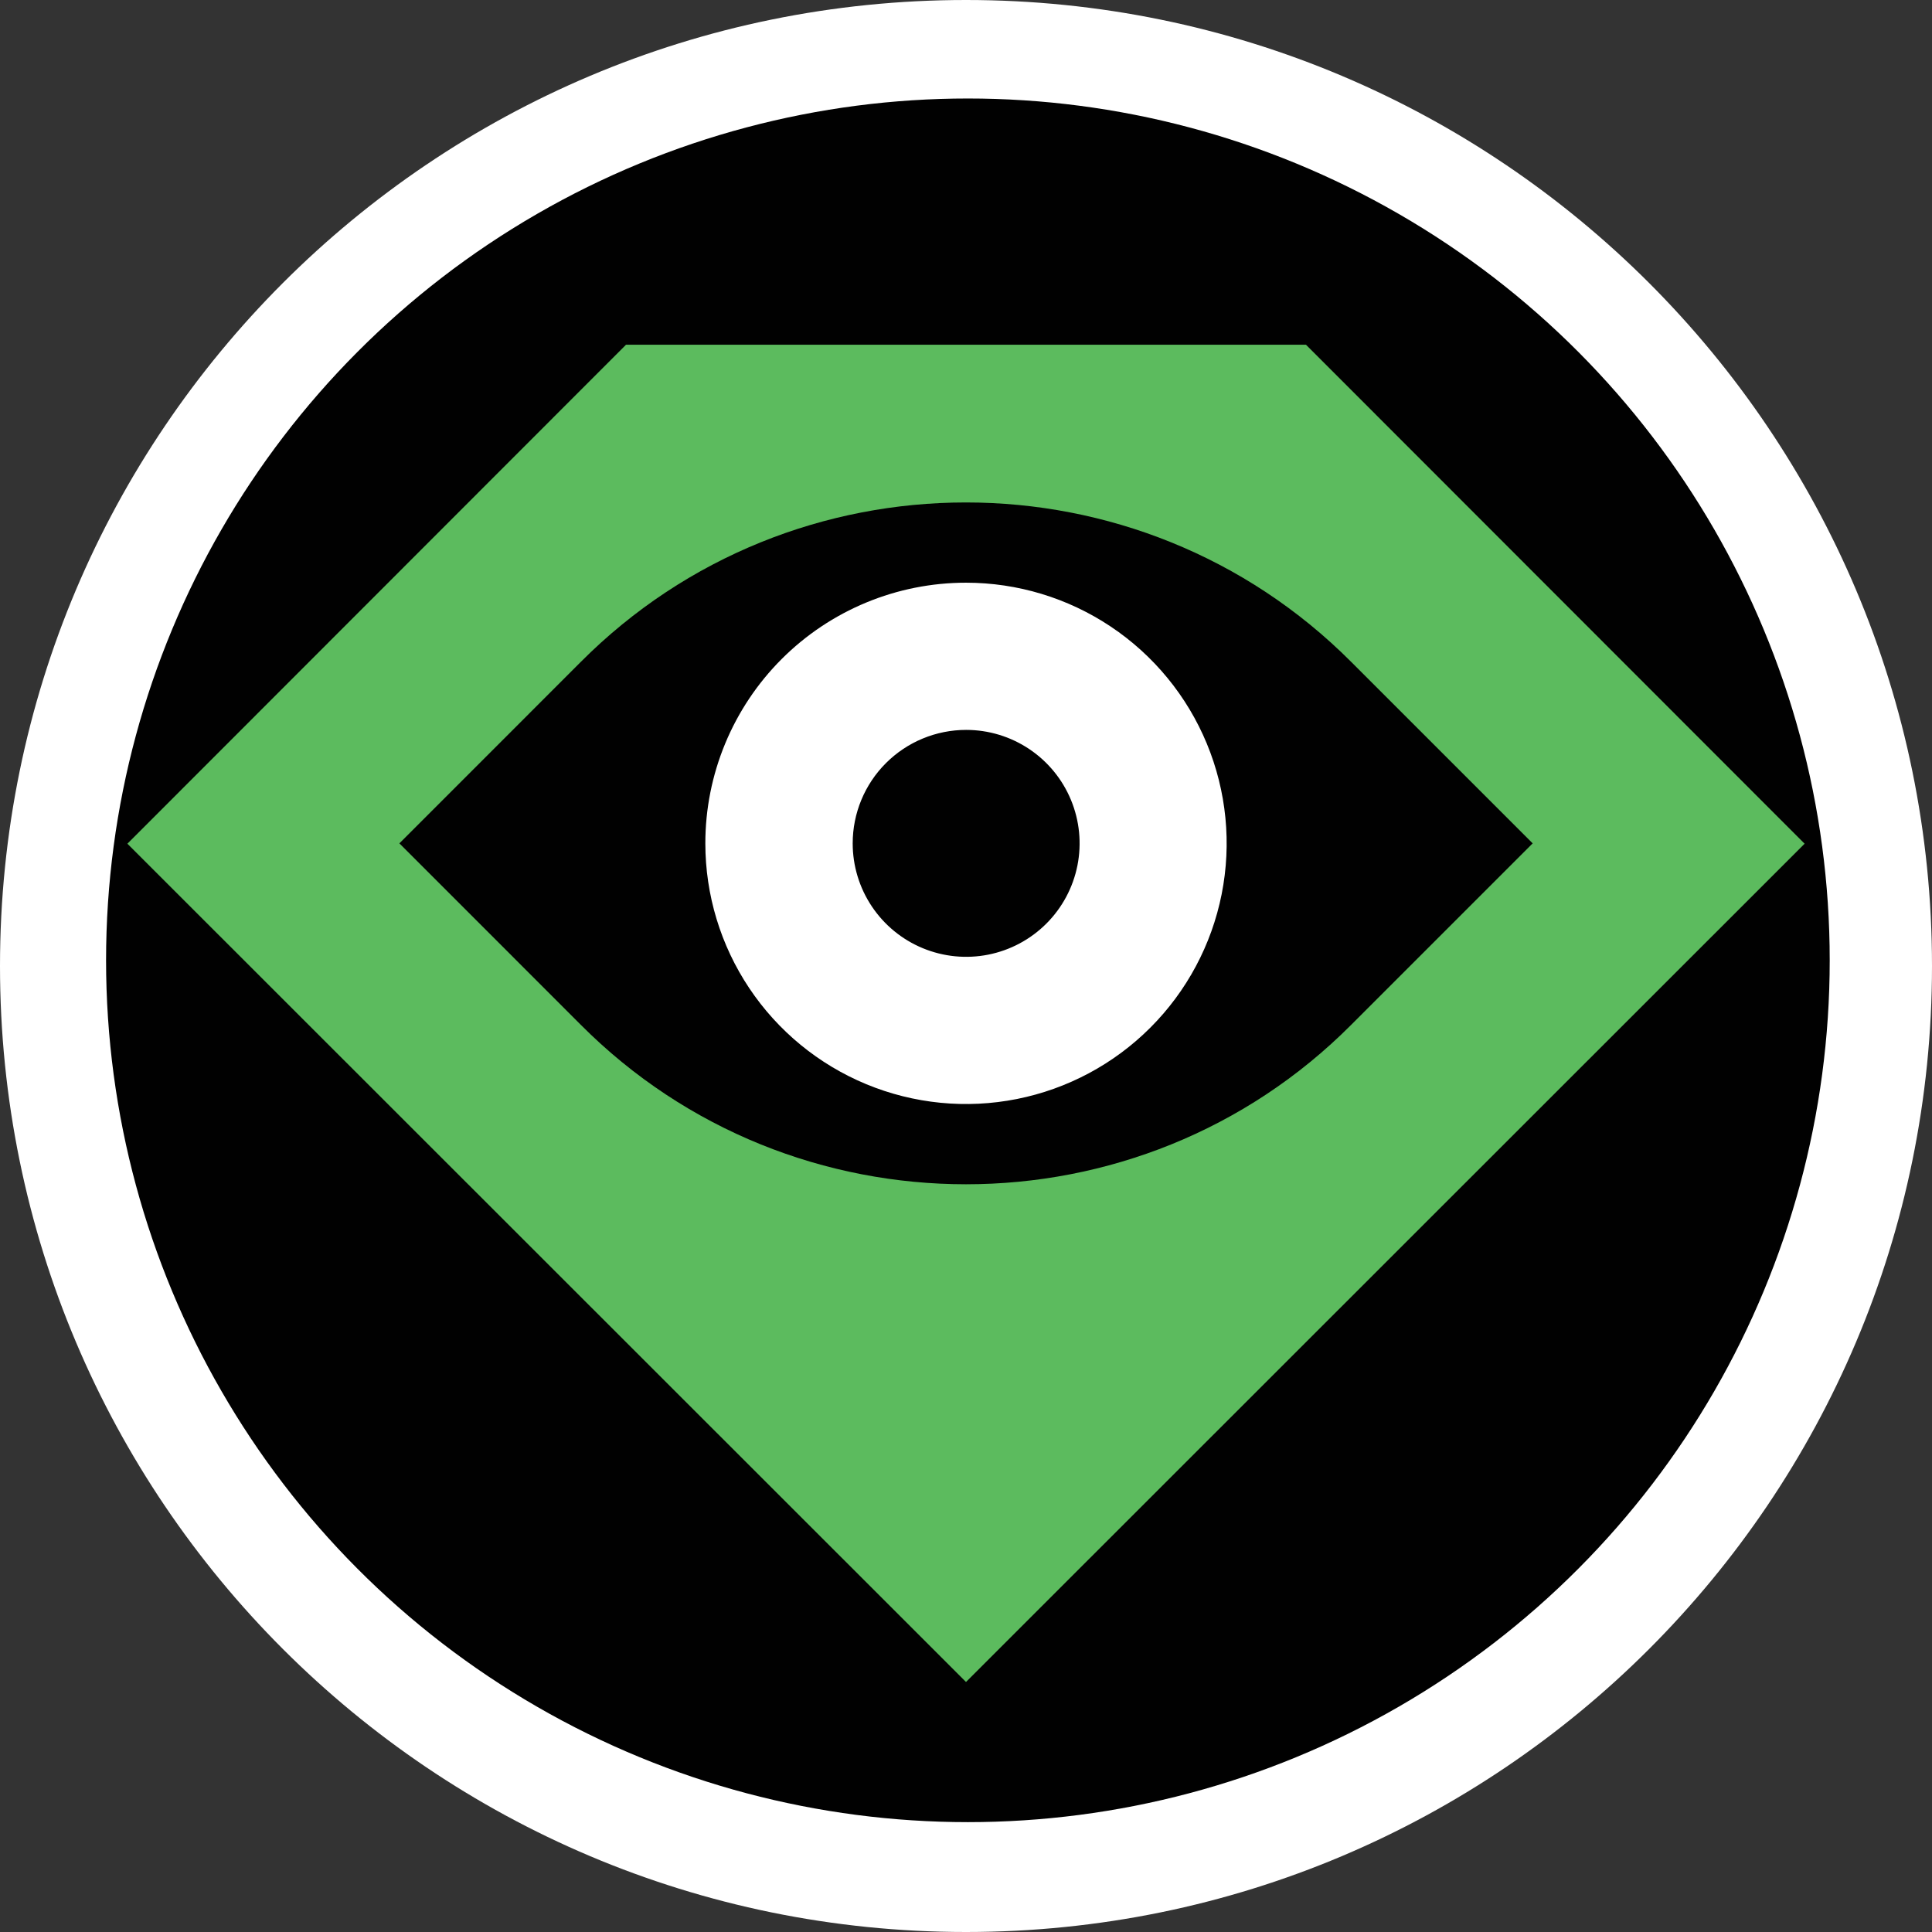 <svg width="510" height="510" viewBox="0 0 510 510" fill="none" xmlns="http://www.w3.org/2000/svg">
<rect x="0" y="0" width="510" height="510" fill="#333333" stroke="none"/>
<path d="M255 510C395.833 510 510 395.833 510 255C510 114.167 395.833 0 255 0C114.167 0 0 114.167 0 255C0 395.833 114.167 510 255 510Z" fill="white"/>
<circle cx="255.5" cy="253.5" r="227.5" fill="#010101"/>
<path d="M133.505 164.978C200.62 98.253 309.432 98.253 376.547 164.978L434.521 222.626L376.547 280.275C309.432 346.999 200.62 346.999 133.505 280.275L75.531 222.626L133.505 164.978Z" fill="#010101"/>
<path fill-rule="evenodd" clip-rule="evenodd" d="M33.626 222.717L165.252 91H344.747L476.374 222.717L255 444L33.626 222.717ZM356.715 174.757C300.72 118.594 209.215 118.594 153.285 174.757L105.429 222.626L153.285 270.495C209.215 326.659 300.785 326.659 356.715 270.495L404.583 222.626L356.715 174.757Z" fill="#5CBB5E"/>
<path d="M255 264.505C246.717 264.505 238.62 262.049 231.733 257.447C224.846 252.845 219.479 246.305 216.309 238.653C213.139 231 212.31 222.58 213.926 214.456C215.542 206.332 219.53 198.87 225.387 193.014C231.244 187.157 238.706 183.168 246.83 181.552C254.953 179.936 263.374 180.766 271.026 183.935C278.678 187.105 285.219 192.473 289.821 199.36C294.422 206.247 296.878 214.343 296.878 222.626C296.878 228.126 295.795 233.572 293.691 238.653C291.586 243.734 288.501 248.35 284.613 252.239C280.724 256.128 276.107 259.213 271.026 261.317C265.945 263.422 260.499 264.505 255 264.505Z" fill="#010101"/>
<path fill-rule="evenodd" clip-rule="evenodd" d="M186.192 222.627C186.192 236.235 190.227 249.539 197.788 260.854C205.349 272.17 216.095 280.989 228.668 286.197C241.241 291.405 255.076 292.768 268.424 290.113C281.771 287.458 294.032 280.904 303.655 271.281C313.278 261.658 319.831 249.398 322.486 236.05C325.141 222.703 323.778 208.868 318.57 196.295C313.363 183.722 304.543 172.975 293.228 165.415C281.912 157.854 268.609 153.818 255 153.818C245.964 153.817 237.015 155.595 228.666 159.053C220.317 162.51 212.731 167.578 206.342 173.968C199.952 180.358 194.883 187.944 191.426 196.293C187.969 204.642 186.19 213.59 186.192 222.627ZM225.089 222.627C225.089 228.55 226.845 234.341 230.136 239.266C233.427 244.191 238.105 248.03 243.578 250.297C249.05 252.564 255.072 253.157 260.882 252.002C266.692 250.846 272.029 247.993 276.217 243.805C280.406 239.616 283.259 234.279 284.414 228.47C285.57 222.66 284.977 216.638 282.71 211.165C280.443 205.692 276.604 201.015 271.679 197.724C266.753 194.433 260.963 192.676 255.039 192.676C247.096 192.676 239.478 195.831 233.861 201.448C228.244 207.065 225.089 214.683 225.089 222.627V222.627Z" fill="white"/>
</svg>
